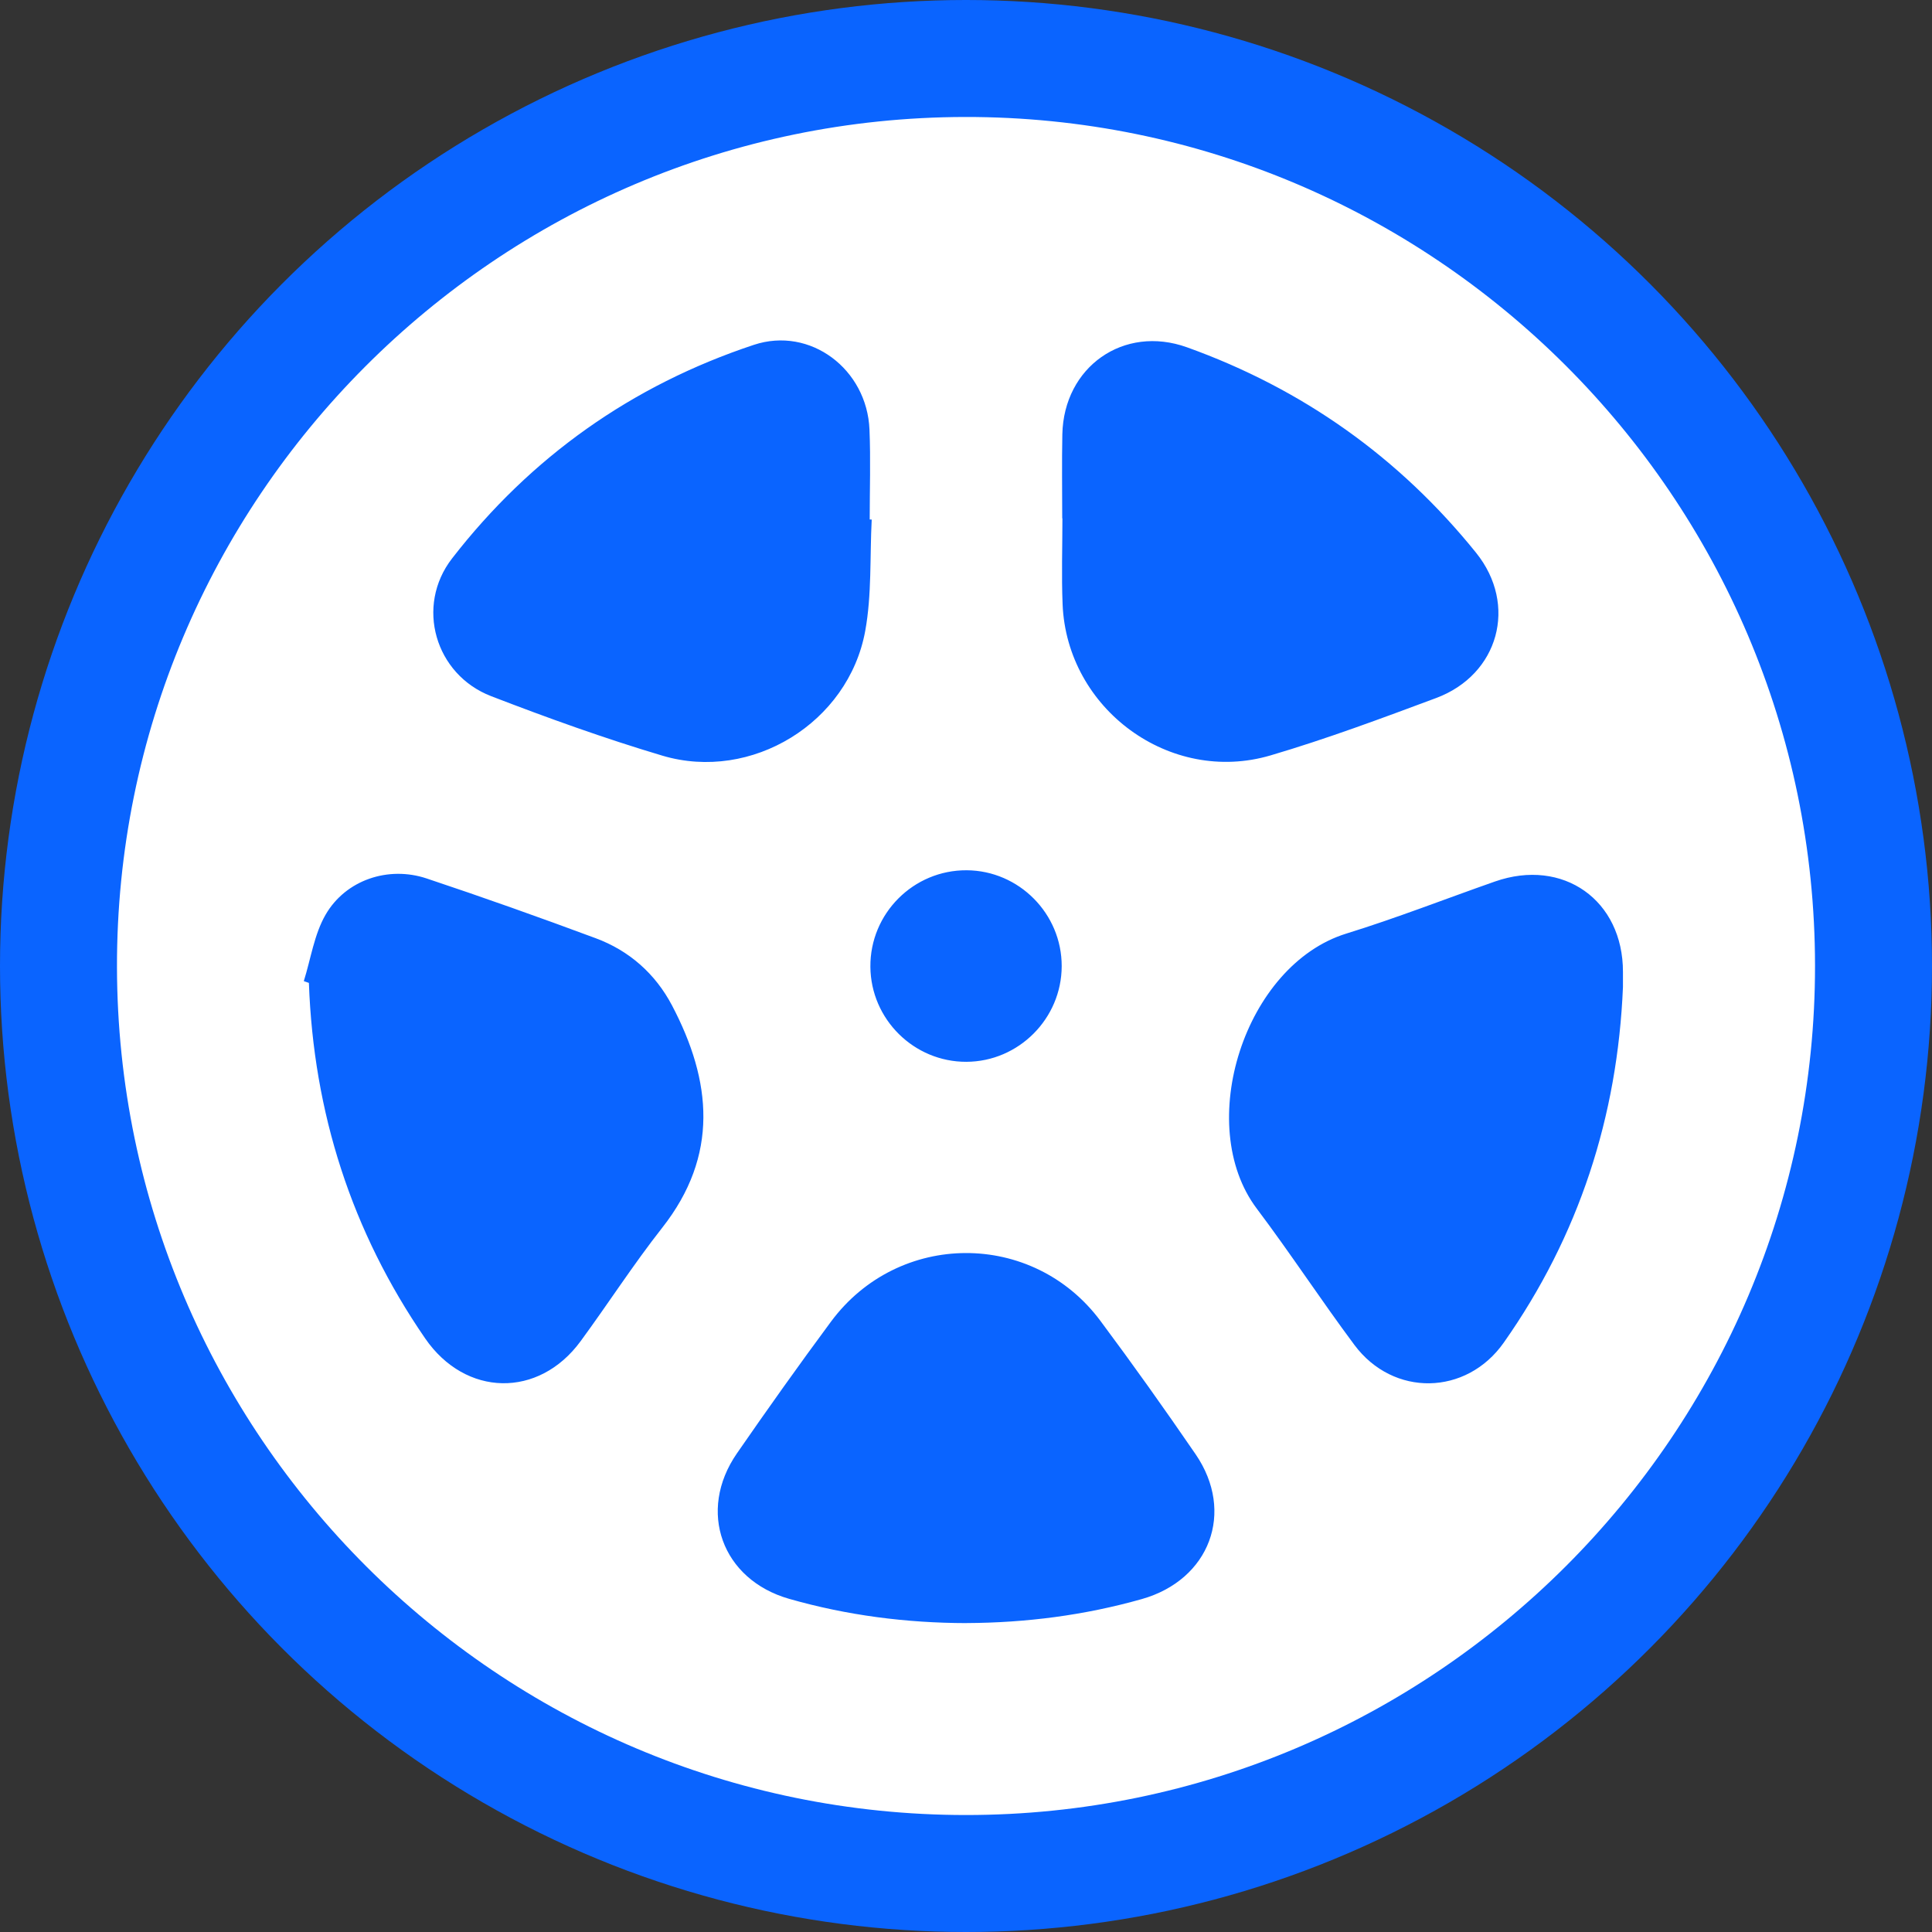 <?xml version="1.0" encoding="UTF-8"?>
<svg id="Layer_1" data-name="Layer 1" xmlns="http://www.w3.org/2000/svg" viewBox="0 0 512 512">
  <rect x="0" y="0" width="512" height="512" fill="#333333" stroke="none"/>
  <defs>
    <style>
      .cls-1 {
        fill: #0a64ff;
      }

      .cls-1, .cls-2 {
        stroke-width: 0px;
      }

      .cls-2 {
        fill: #fff;
      }
    </style>
  </defs>
  <circle class="cls-1" cx="256" cy="256" r="256"/>
  <path class="cls-2" d="m255.75,31c124.09-.18,225.16,100.72,225.25,224.88.09,124.08-100.93,225.14-225.02,225.12-123.91-.02-224.71-100.65-224.98-224.63-.27-124.07,100.57-225.19,224.75-225.37Zm-175.24,229.01c.45.16.9.31,1.35.47,1.23,34.36,11.29,65.84,30.81,94.21,10.68,15.52,30.08,15.91,41.2.74,7.3-9.95,14-20.37,21.62-30.06,15.08-19.17,13.15-38.87,2.6-58.92-4.41-8.38-11.32-14.51-20.22-17.81-14.85-5.52-29.78-10.83-44.81-15.84-10.13-3.38-21.43.37-26.77,9.59-3.03,5.23-3.92,11.7-5.78,17.62Zm349.59,1.55c0-1.49,0-2.73,0-3.96.04-19.05-15.87-30.31-33.92-23.99-13.13,4.6-26.1,9.69-39.37,13.79-26.97,8.32-40.5,50.67-23.74,72.91,8.91,11.83,17.02,24.25,25.87,36.12,10.3,13.82,29.66,13.47,39.58-.63,19.93-28.32,30.15-59.94,31.58-94.24Zm-173.97,168.57c15.77-.07,31.27-2.06,46.47-6.36,17.98-5.1,24.77-23.03,14.24-38.39-8.18-11.93-16.57-23.74-25.22-35.34-17.92-24.06-53.52-23.93-71.41.22-8.51,11.49-16.79,23.14-24.92,34.9-10.59,15.31-3.98,33.46,13.84,38.55,15.36,4.39,31.04,6.4,47,6.43Zm-25.12-292.44c-.18,0-.35-.02-.53-.02,0-7.94.27-15.9-.06-23.83-.65-16-15.69-27.41-30.65-22.45-32.28,10.71-59.1,29.69-79.96,56.59-9.8,12.64-4.51,30.78,10.35,36.51,14.94,5.76,30.05,11.2,45.39,15.77,23.6,7.02,49.3-8.72,53.74-33.05,1.76-9.62,1.21-19.67,1.72-29.52Zm50.48-.32s.04,0,.06,0c0,7.59-.26,15.19.05,22.77,1.12,27.76,28.46,47.89,55.07,40.06,14.84-4.37,29.39-9.8,43.91-15.21,16.62-6.19,21.71-24.72,10.59-38.51-20.41-25.31-46.04-43.46-76.6-54.44-16.8-6.03-32.67,5.2-33.04,23.08-.15,7.41-.03,14.83-.03,22.24Zm-25.4,144.02c13.86-.04,25.24-11.45,25.27-25.34.03-13.9-11.31-25.34-25.18-25.42-14.12-.08-25.64,11.47-25.52,25.59.11,13.9,11.54,25.21,25.43,25.17Z"/>
</svg>